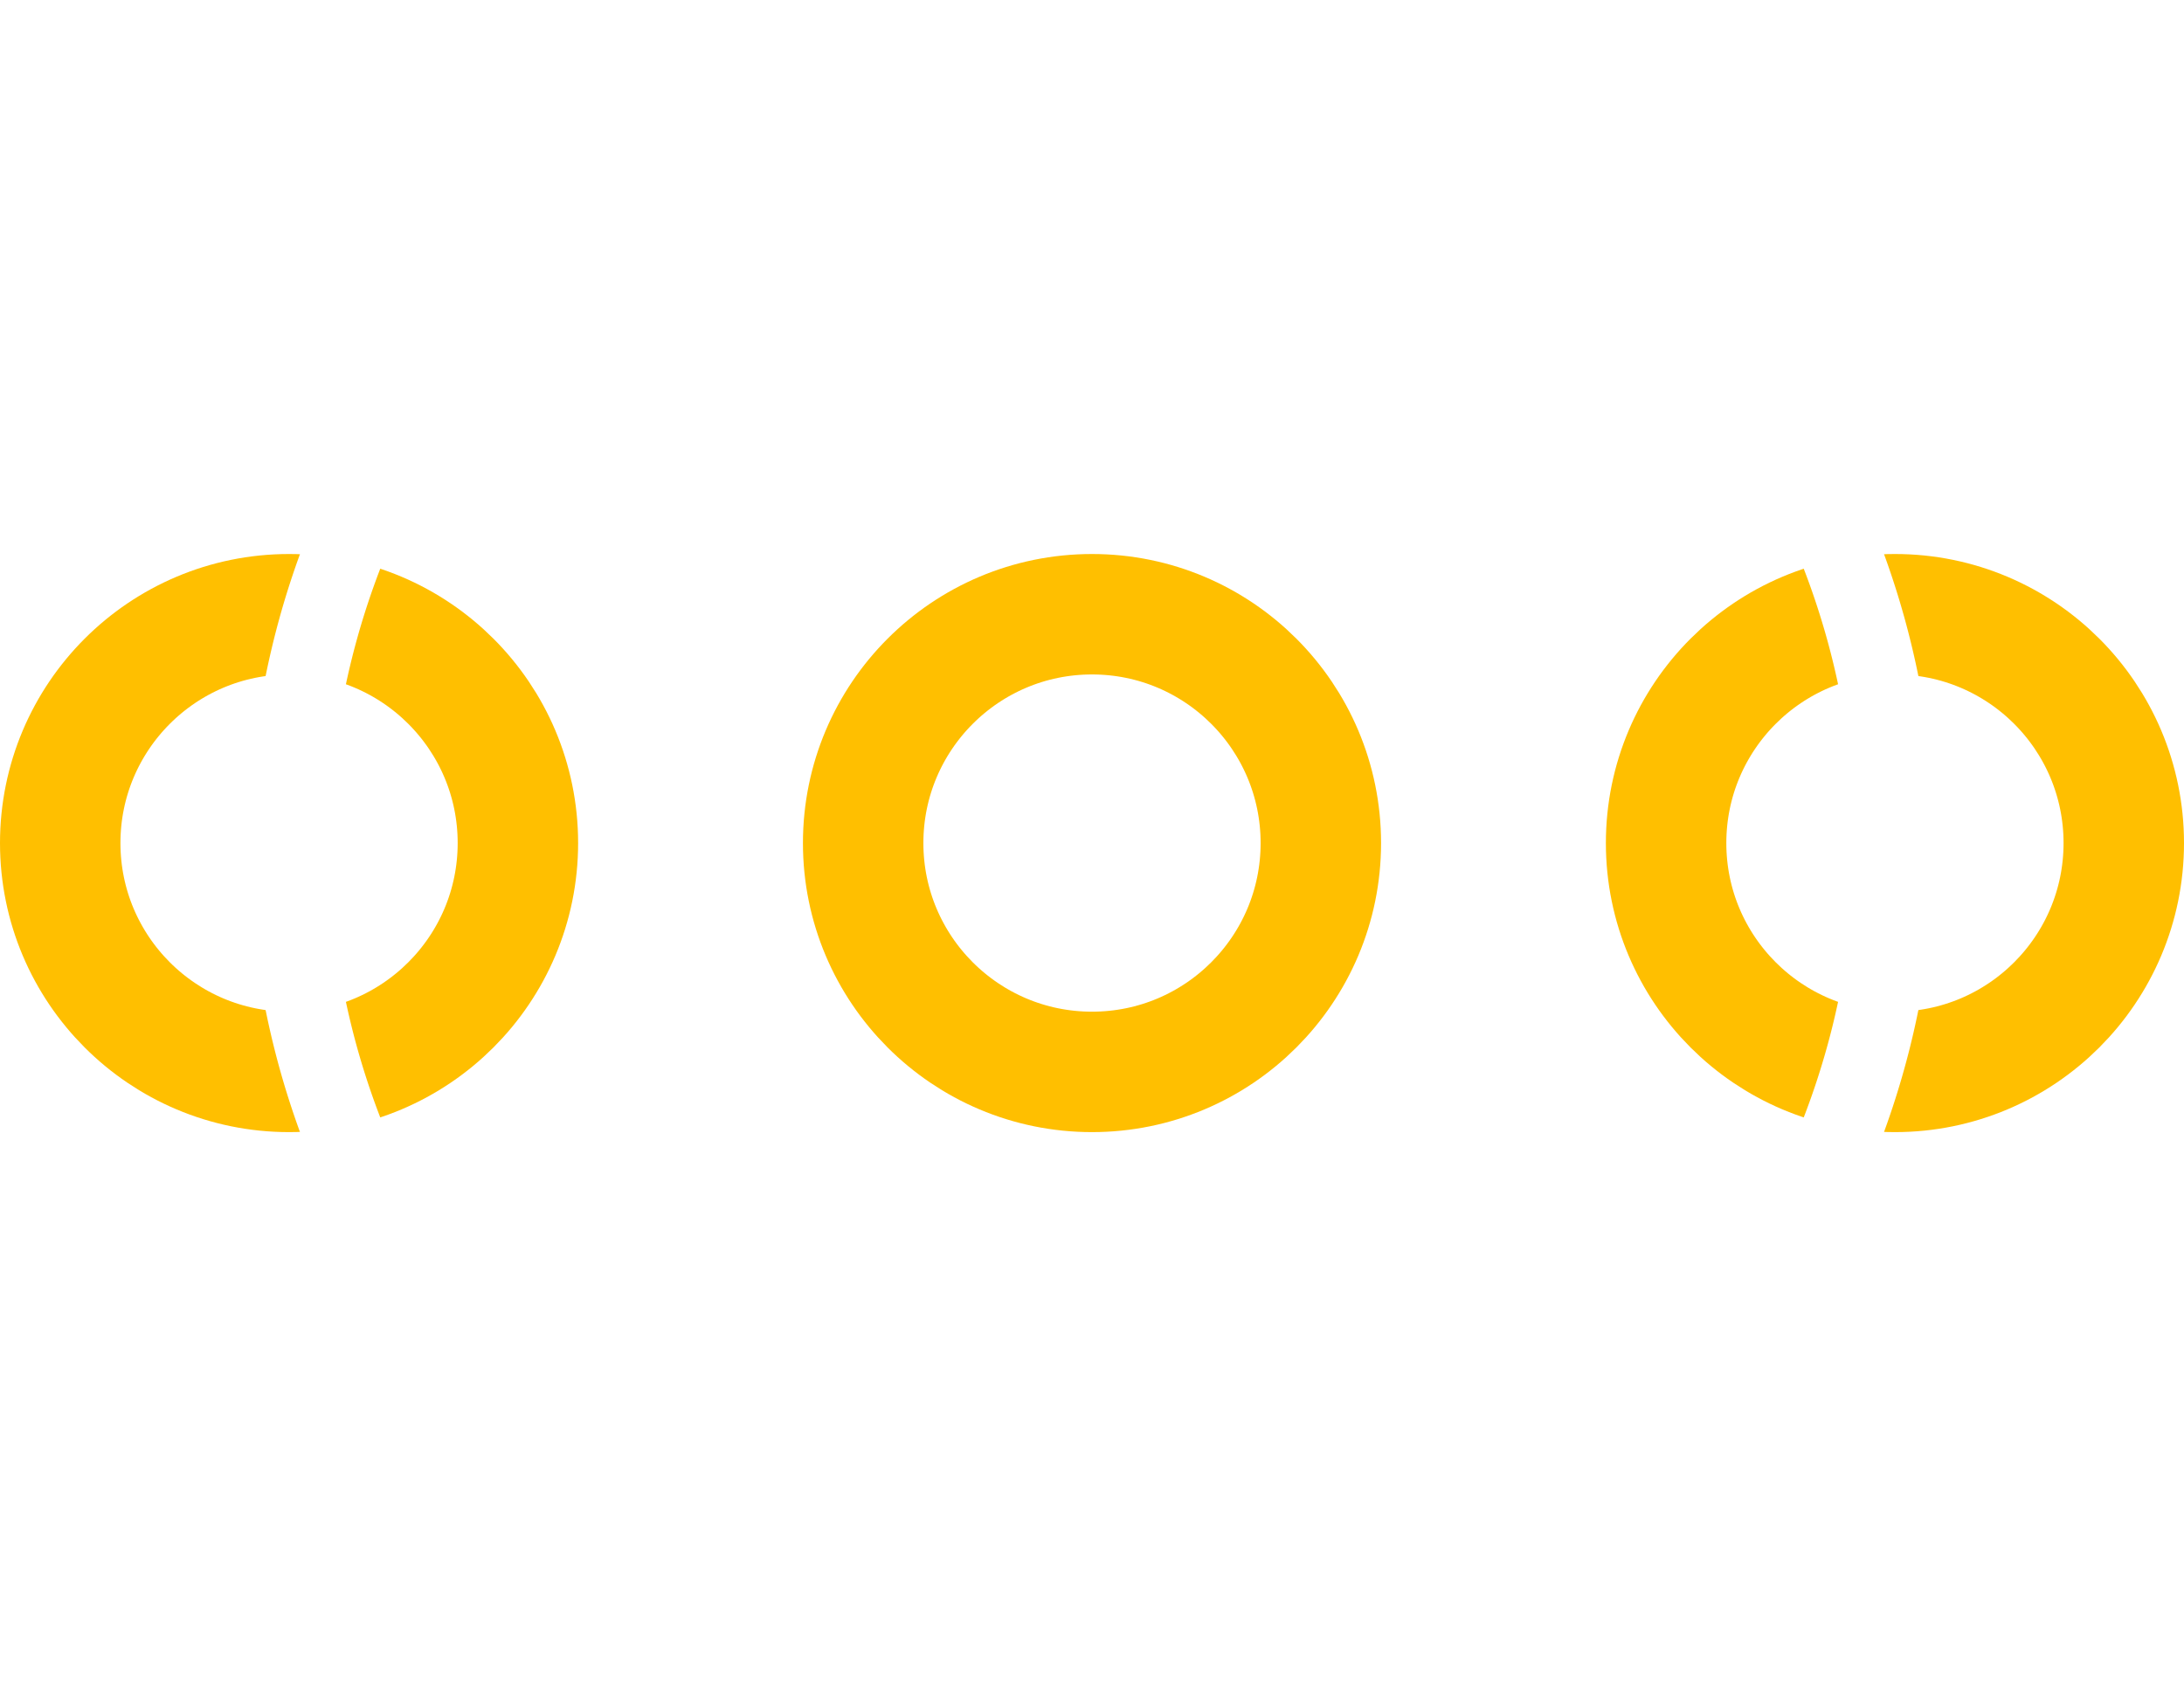 <?xml version="1.0" encoding="UTF-8" standalone="no"?> <svg xmlns:svg="http://www.w3.org/2000/svg" xmlns="http://www.w3.org/2000/svg" version="1.2" baseProfile="tiny" x="0in" y="0in" width="0.272in" height="0.21in" viewBox="0 0 27200 21000" ><title>TO92.fp</title><desc>Geda footprint file 'TO92.fp' converted by Fritzing</desc><g id="copper0">
 <circle fill="none" cx="23600" cy="10500" connectorname="1" stroke="#ffbf00" r="2850" id="connector0pin" stroke-width="1500"/>
 <circle fill="none" cx="13600" cy="10500" connectorname="2" stroke="#ffbf00" r="2850" id="connector1pin" stroke-width="1500"/>
 <circle fill="none" cx="3600" cy="10500" connectorname="3" stroke="#ffbf00" r="2850" id="connector2pin" stroke-width="1500"/>
</g>
<g id="copper1"/>
<g id="silkscreen">
 <path fill="none" stroke="white" stroke-width="1000" d="M6528.93,3428.9a10000,10000,0,1,0,14142.1,0"/>
 <line fill="none" stroke="white" y1="3500" x1="6600" y2="3500" stroke-width="1000" x2="20600"/>
</g>
</svg>